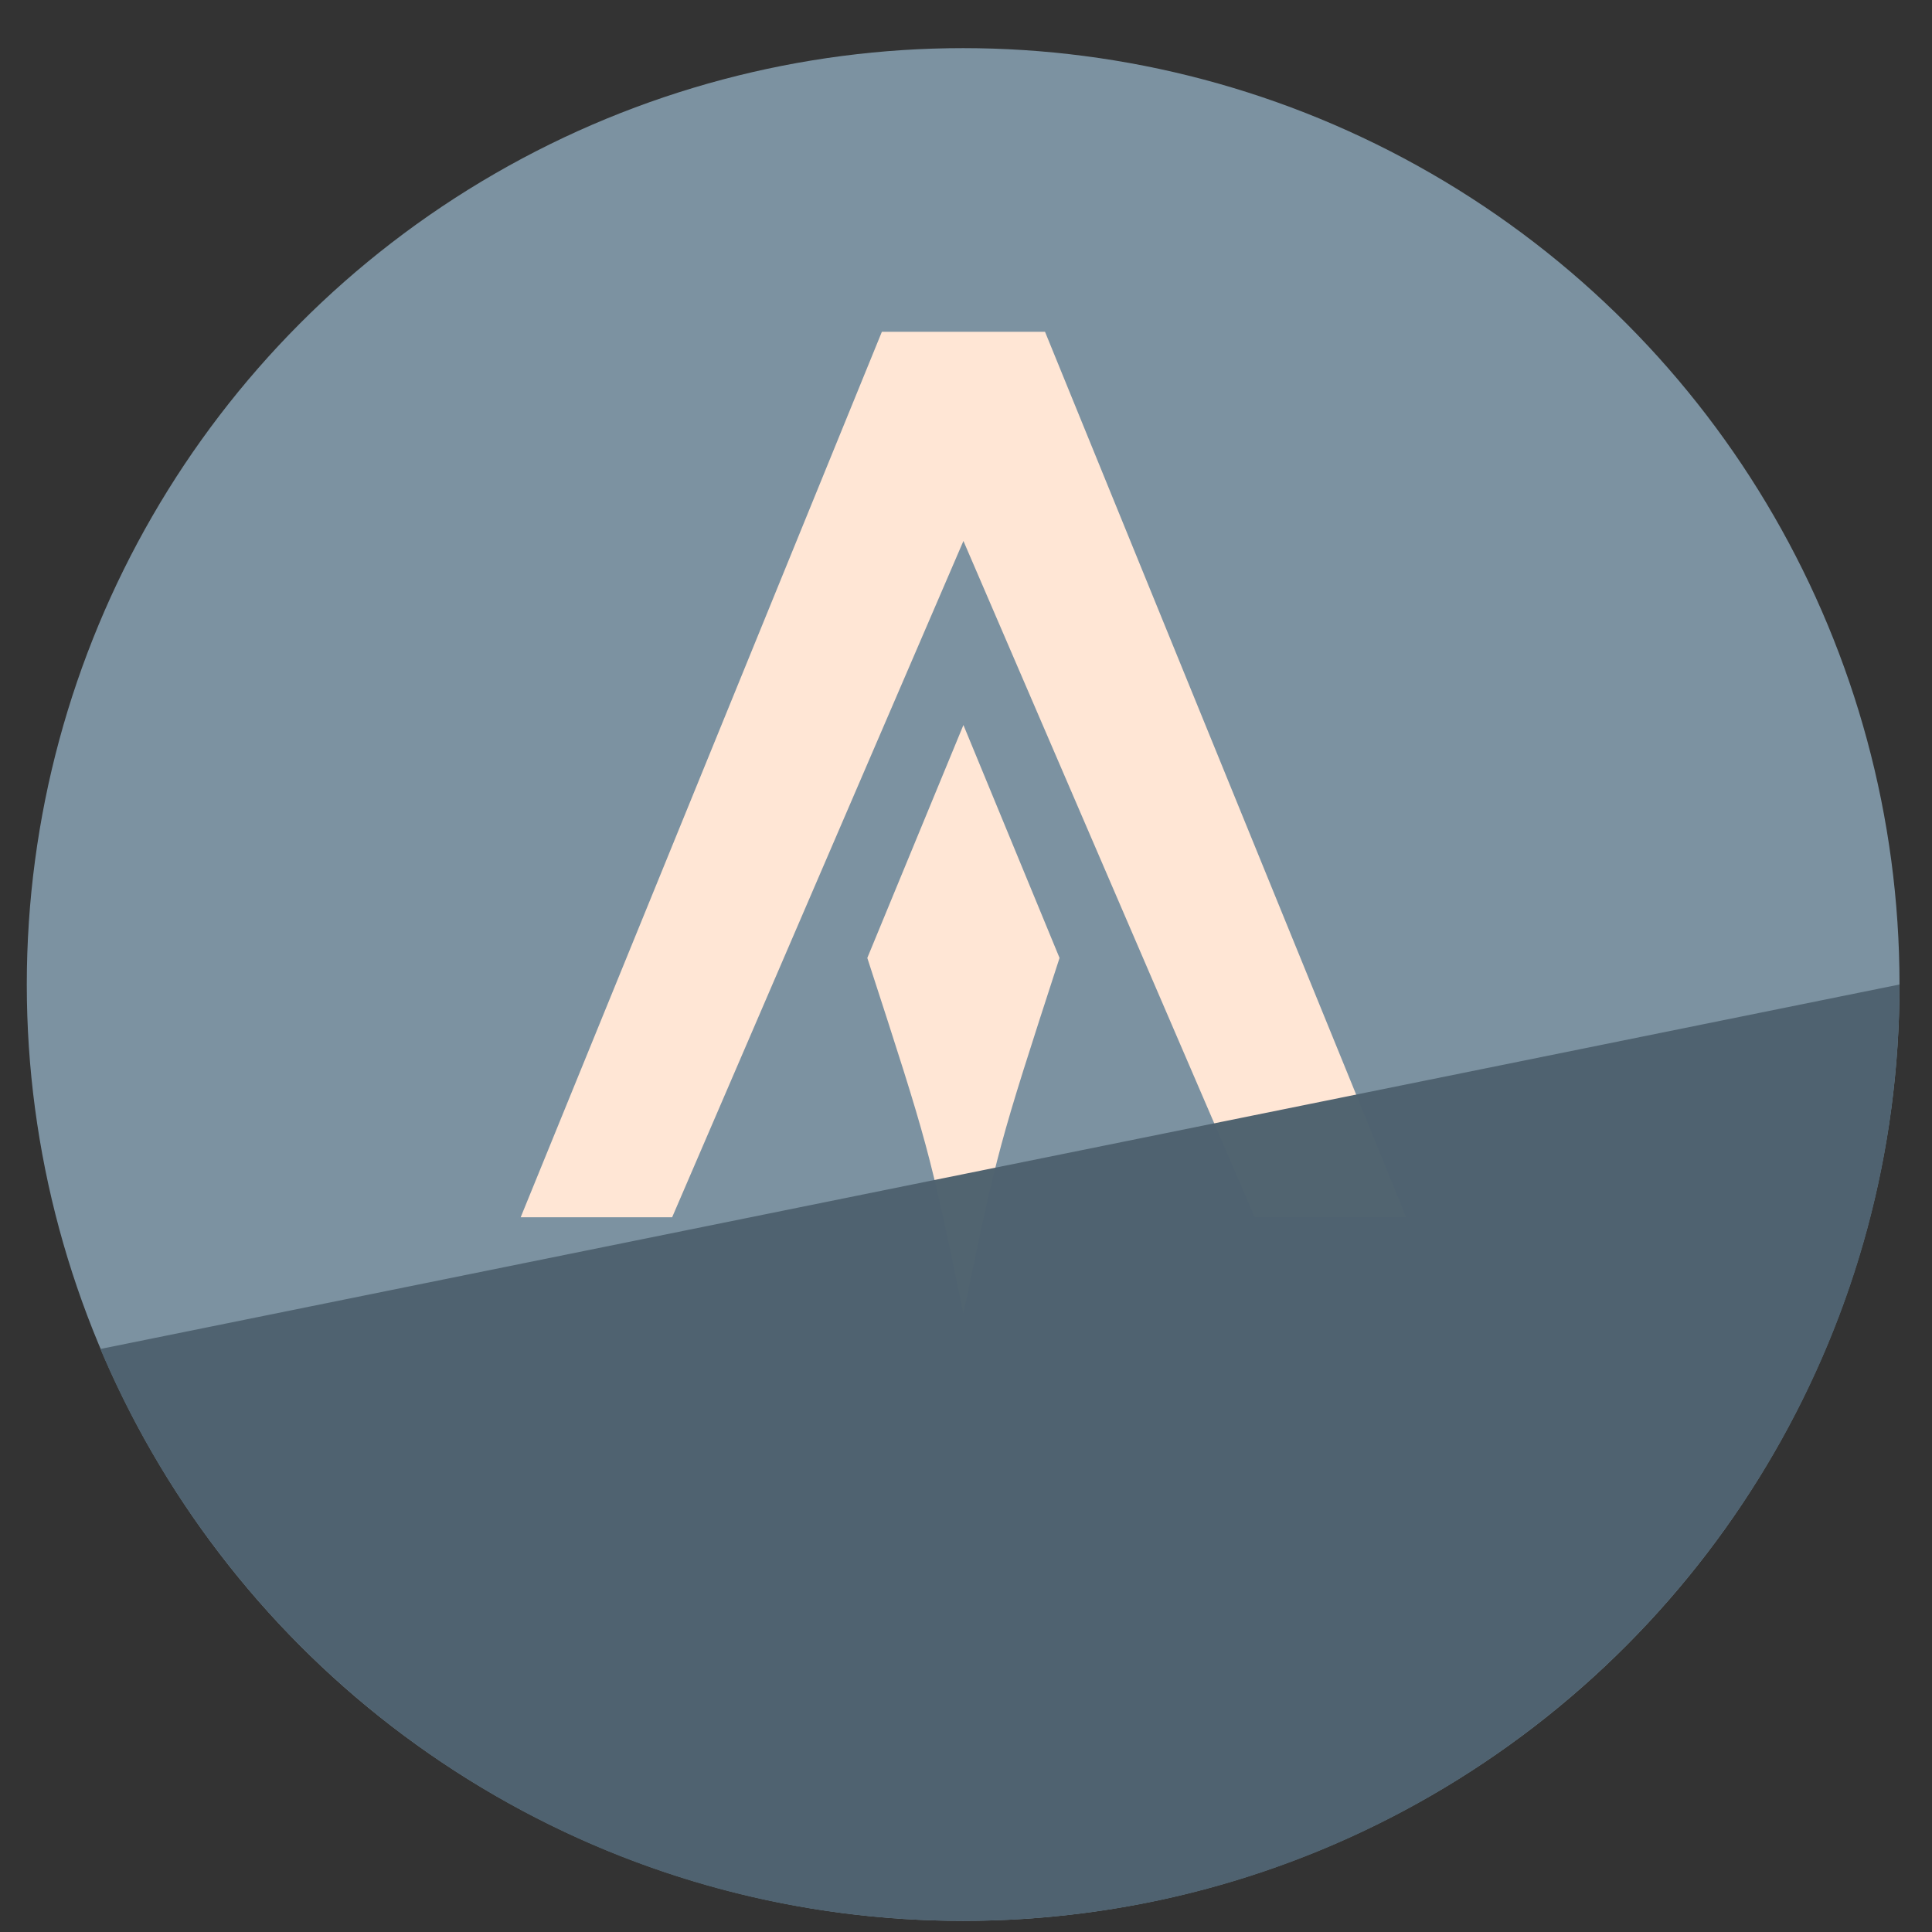 <?xml version="1.0" encoding="UTF-8" standalone="no"?>
<svg
   xmlns:dc="http://purl.org/dc/elements/1.1/"
   xmlns:cc="http://creativecommons.org/ns#"
   xmlns:rdf="http://www.w3.org/1999/02/22-rdf-syntax-ns#"
   xmlns:svg="http://www.w3.org/2000/svg"
   xmlns="http://www.w3.org/2000/svg"
   xmlns:sodipodi="http://sodipodi.sourceforge.net/DTD/sodipodi-0.dtd"
   xmlns:inkscape="http://www.inkscape.org/namespaces/inkscape"
   height="48"
   width="48"
   version="1.1"
   id="svg6"
   sodipodi:docname="Alacritty.svg"
   inkscape:version="1.0.2 (e86c870879, 2021-01-15)">
  <rect width="100%" height="100%" fill="#333333" stroke="none"/>
  <defs
     id="defs10" />
  <sodipodi:namedview
     pagecolor="#ffffff"
     bordercolor="#666666"
     borderopacity="1"
     objecttolerance="10"
     gridtolerance="10"
     guidetolerance="10"
     inkscape:pageopacity="0"
     inkscape:pageshadow="2"
     inkscape:window-width="1920"
     inkscape:window-height="1031"
     id="namedview8"
     showgrid="false"
     inkscape:zoom="9.4583333"
     inkscape:cx="21.896482"
     inkscape:cy="38.77567"
     inkscape:window-x="0"
     inkscape:window-y="24"
     inkscape:window-maximized="1"
     inkscape:current-layer="svg6"
     inkscape:document-rotation="0" />
  <circle
     cx="23.941"
     cy="31.535"
     fill="#5e81ac"
     opacity=".99"
     r="13.233"
     transform="matrix(1.758 0 0 1.758 -18.159 -30.979)"
     id="circle2"
     style="fill:#7d93a2;fill-opacity:1" />
  <g
     id="g849"
     transform="translate(0.227,-2.505)">
    <path
       style="fill:#ffe6d5;fill-opacity:1;stroke-width:1"
       d="m 21.891,24.923 -0.57,1.382 c 1.533,4.72 1.533,4.72 2.388,8.837 0.856,-4.117 0.856,-4.117 2.388,-8.837 l -0.57,-1.382 -1.818,-4.405 z"
       id="path843-3" />
    <path
       style="fill:#ffe6d5;fill-opacity:1;stroke-width:1"
       d="m 21.683,10.748 h 4.053 l 8.974,22 H 30.946 L 23.709,15.945 16.472,32.748 h -3.763 z"
       id="path845-6" />
  </g>
  <path
     id="circle937"
     style="opacity:0.99;fill:#4f626f;fill-opacity:0.992"
     transform="matrix(1.758,0,0,1.758,-18.159,-30.979)"
     d="m 37.174,31.535 c 0,1.827 -0.37,3.568 -1.04,5.151 -0.67,1.583 -1.639,3.009 -2.836,4.206 -2.395,2.395 -5.703,3.876 -9.357,3.876 -1.827,0 -3.568,-0.37 -5.151,-1.04 -1.583,-0.67 -3.009,-1.639 -4.206,-2.836 -1.197,-1.197 -2.166,-2.623 -2.836,-4.206 z"
     sodipodi:nodetypes="cssssscc" />
</svg>

